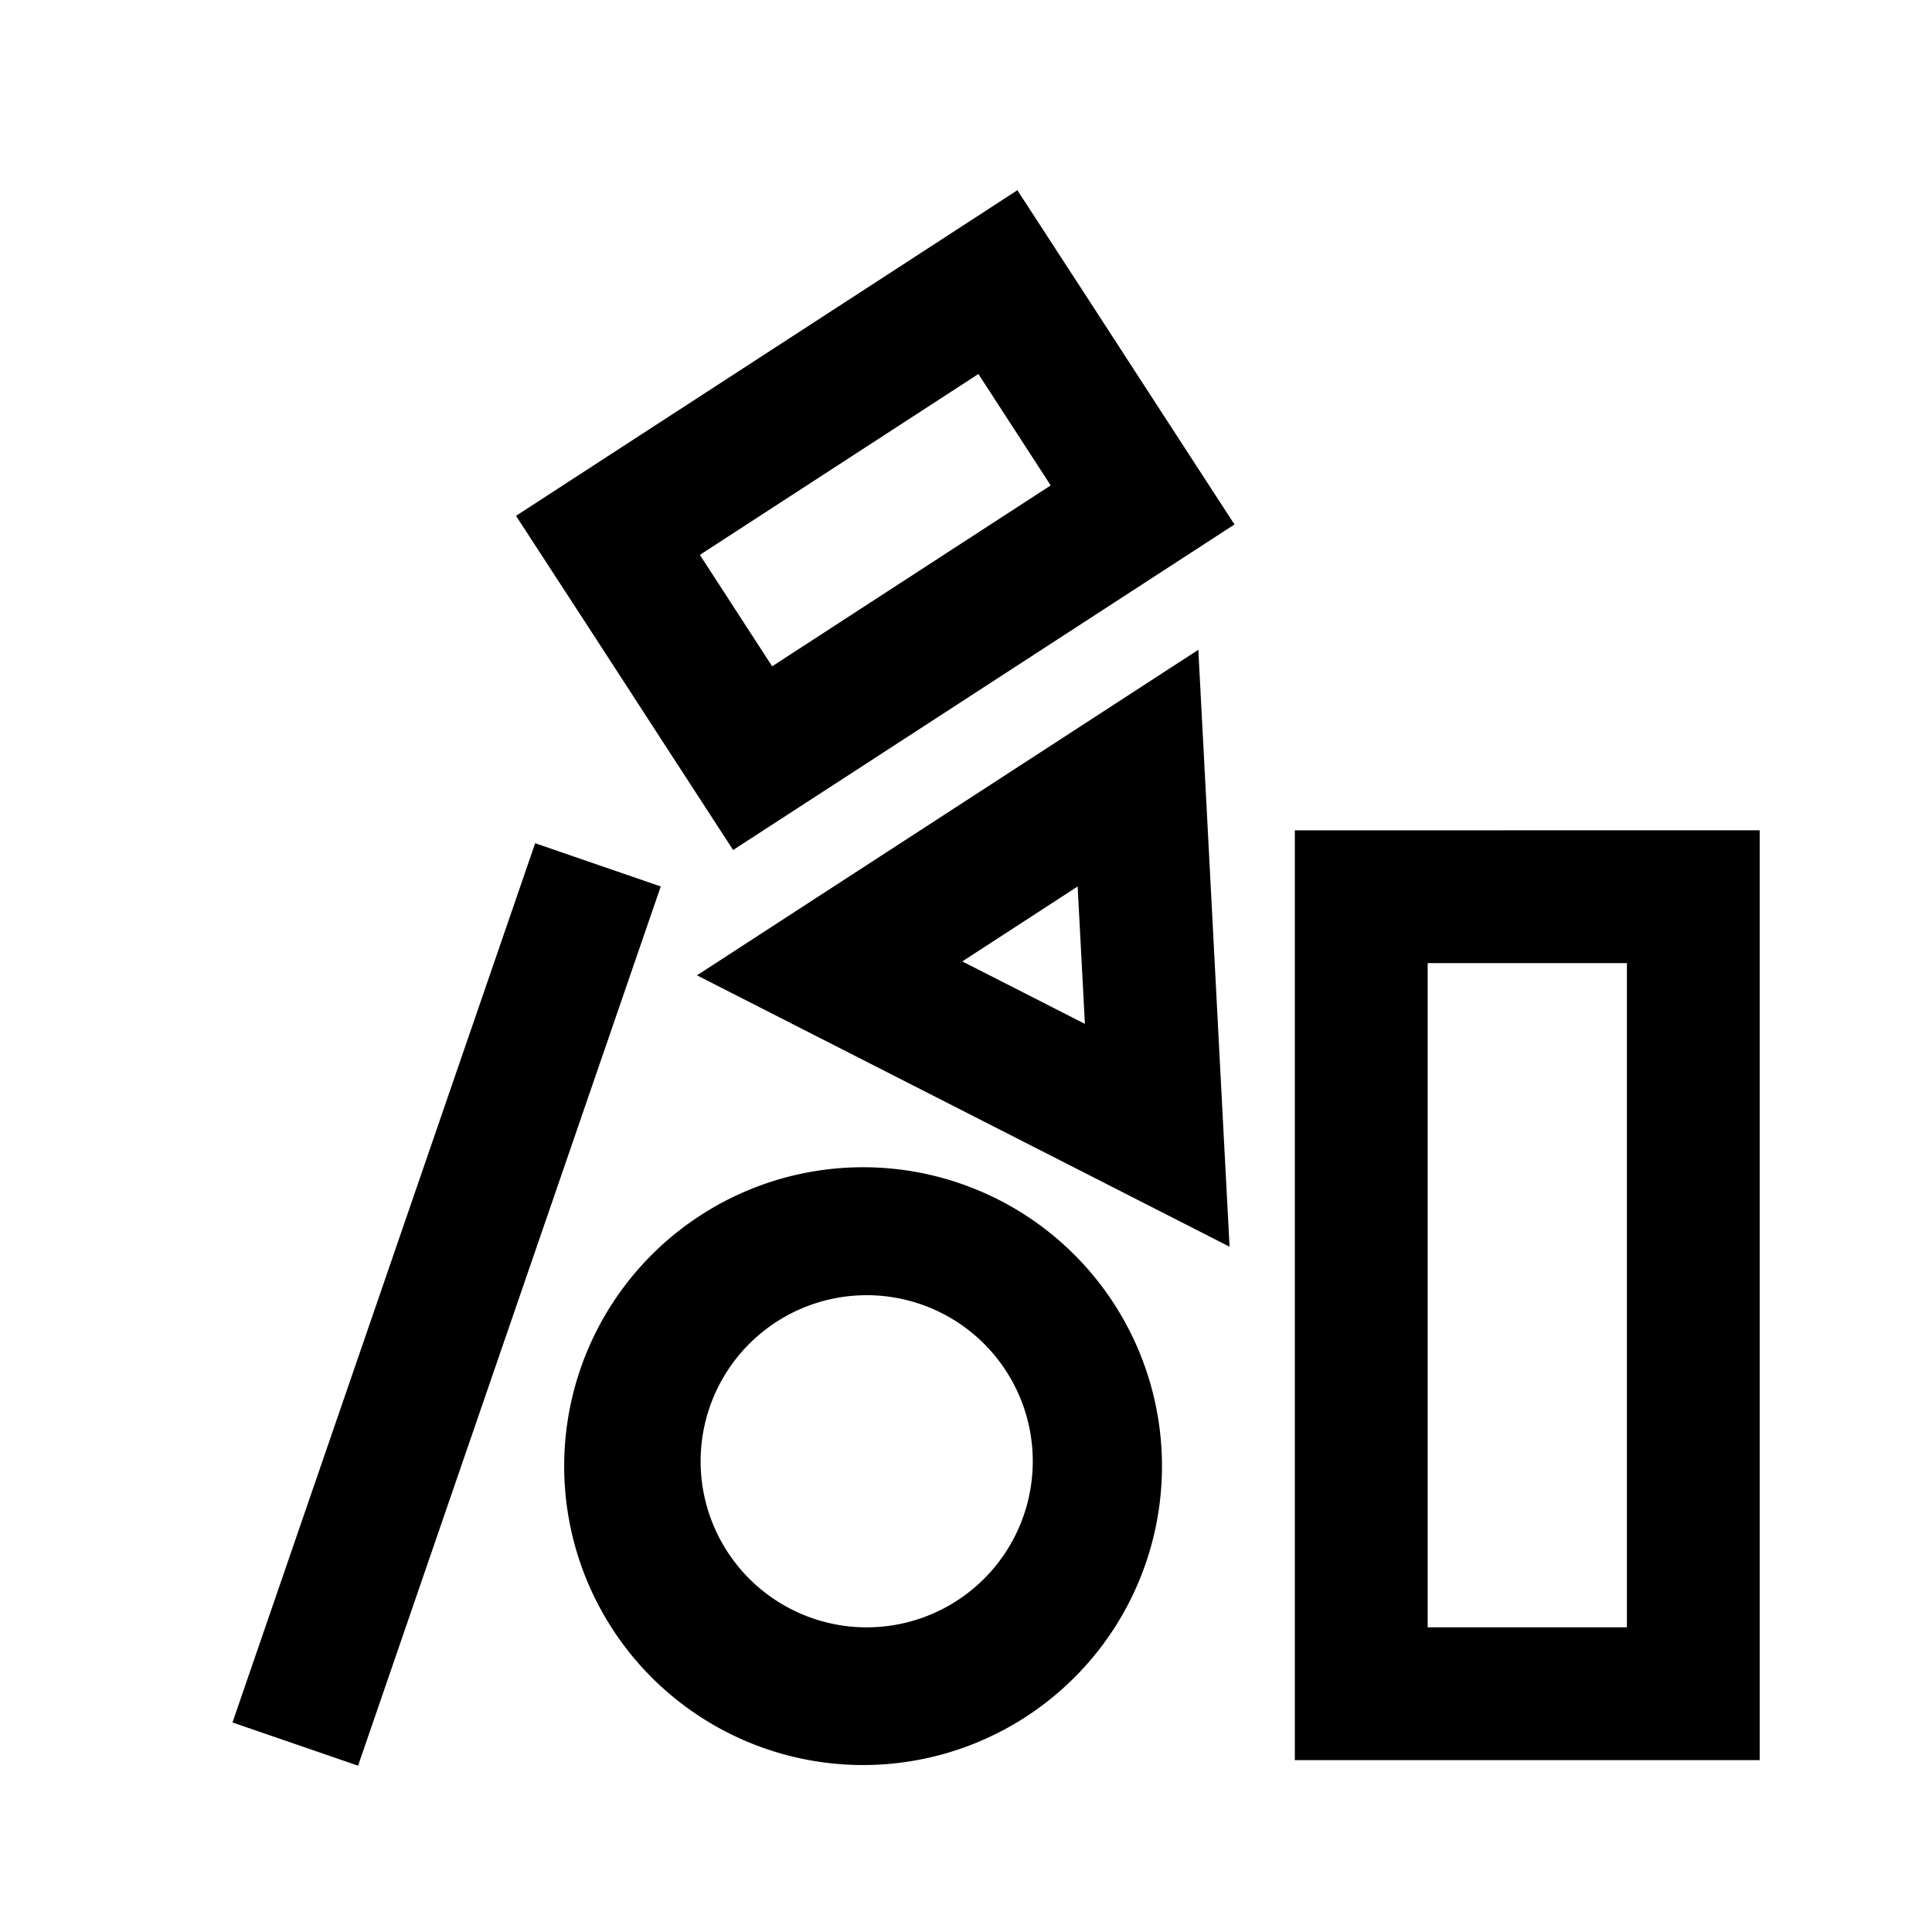 <svg xmlns="http://www.w3.org/2000/svg" width="24" height="24" viewBox="0 0 24 24"><path fill="currentColor" fill-rule="evenodd" d="m9.592 8.277l-.898-1.384l3.46-2.247l.898 1.384zm-.485 2.282l-.899-1.384l-.898-1.384l-.9-1.383l1.385-.9l3.46-2.246l1.383-.899l.9 1.384l.898 1.384l.899 1.384l-1.384.899l-3.46 2.247zm4.47 4.063l1.697.865l-.1-1.903l-.188-3.61l-.1-1.902l-1.598 1.038l-3.032 1.968l-1.598 1.038l1.698.865zm-.1-1.903l-.09-1.707l-1.433.931zm4.258-.755h2.475v8.251h-2.475zm4.125-1.65v11.551h-5.775v-11.55zm-13.652.698l-3.76 10.922l-1.56-.537l3.76-10.922zm2.513 9.203a2.063 2.063 0 1 0 0-4.125a2.063 2.063 0 0 0 0 4.125m3.713-2.063a3.713 3.713 0 1 1-7.425 0a3.713 3.713 0 0 1 7.425 0" clip-rule="evenodd"/></svg>